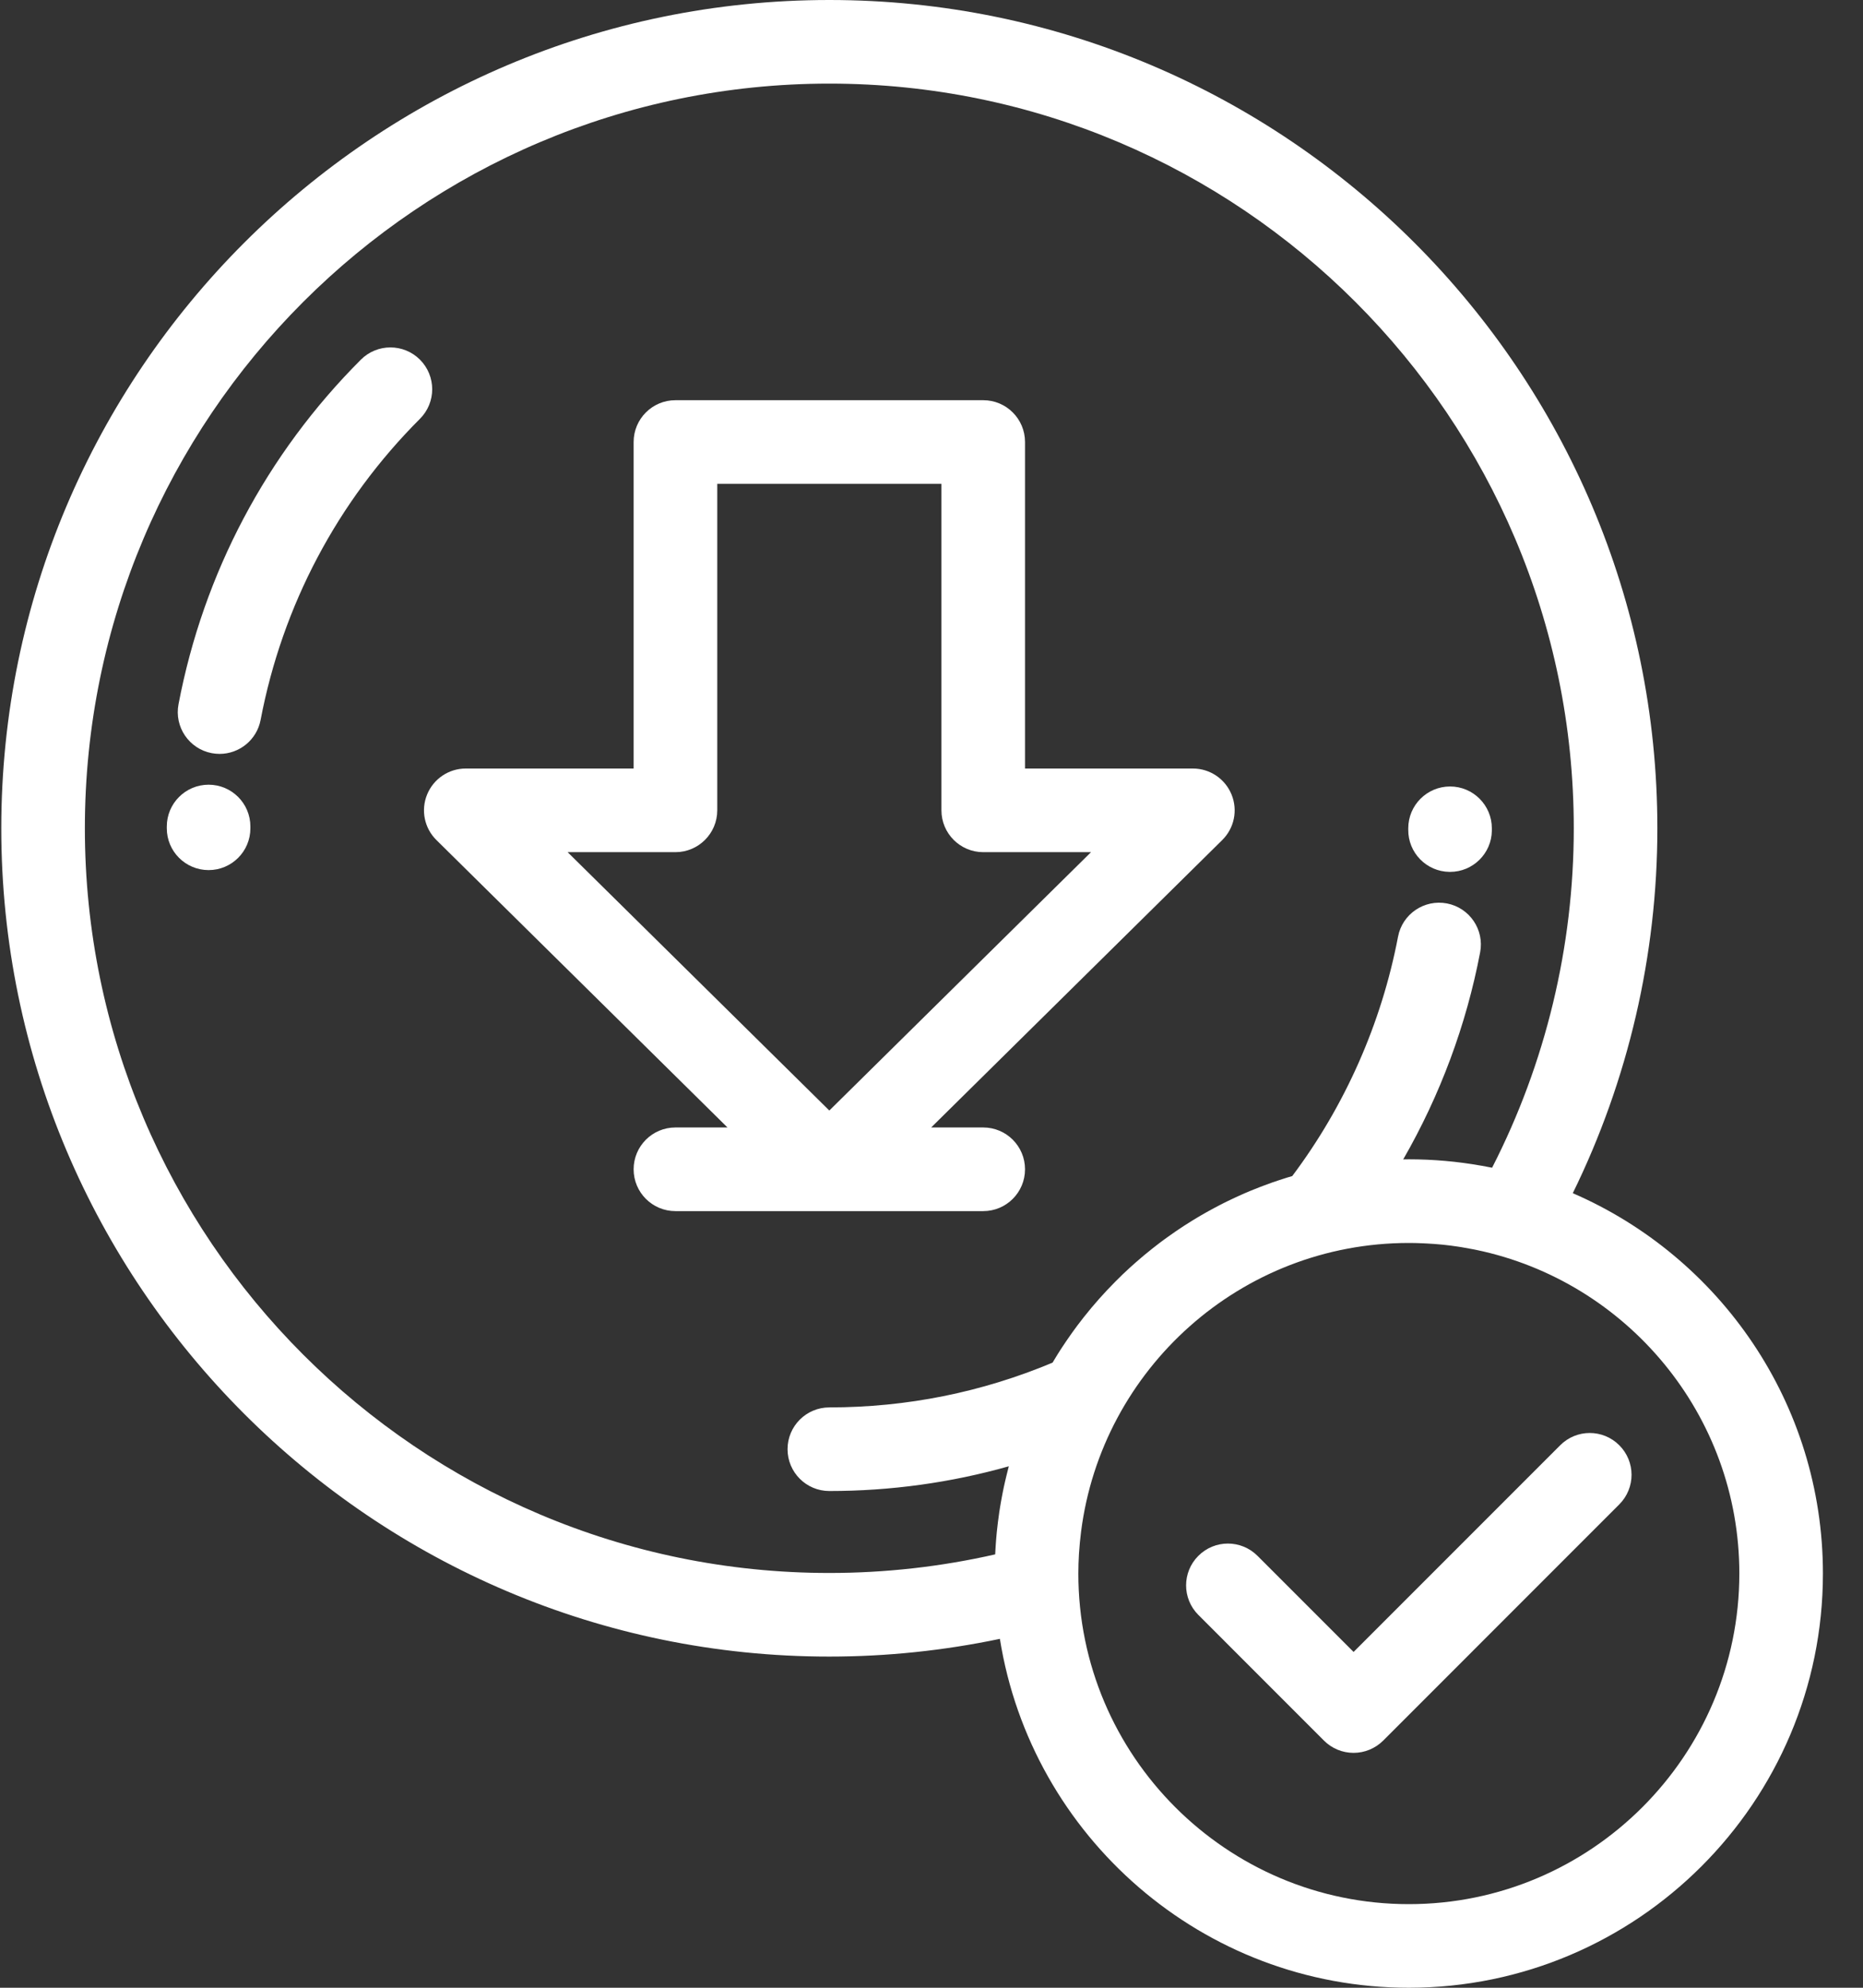 <?xml version="1.0" encoding="UTF-8"?>
<svg width="45px" height="48px" viewBox="0 0 45 48" version="1.1" xmlns="http://www.w3.org/2000/svg" xmlns:xlink="http://www.w3.org/1999/xlink">
    <rect x="0" y="0" width="45" height="48" fill="#333333" stroke="none"/>
    <!-- Generator: Sketch 50 (54983) - http://www.bohemiancoding.com/sketch -->
    <title>031-download</title>
    <desc>Created with Sketch.</desc>
    <defs></defs>
    <g id="Yasna-Team" stroke="none" stroke-width="1" fill="none" fill-rule="evenodd">
        <g id="Desktop-HD-Copy-2" transform="translate(-1243, -4076)" fill="#FFFFFF" fill-rule="nonzero">
            <g id="Why-us" transform="translate(0, 3854)">
                <g id="Why-item" transform="translate(964, 206)">
                    <g id="031-download" transform="translate(279, 16)">
                        <path d="M10.144,8.685 C9.75,8.291 9.11,8.291 8.716,8.686 C6.438,10.964 4.915,13.841 4.312,17.006 C4.207,17.554 4.567,18.083 5.114,18.187 C5.178,18.199 5.242,18.205 5.304,18.205 C5.78,18.205 6.203,17.868 6.295,17.384 C6.822,14.619 8.153,12.104 10.144,10.113 C10.538,9.719 10.538,9.08 10.144,8.685 Z" id="Shape"></path>
                        <path d="M37.99,28.813 C39.329,26.084 40.033,23.062 40.033,20.002 C40.034,8.973 31.061,0 20.032,0 C9.003,0 0.031,8.973 0.031,20.002 C0.031,31.031 9.003,40.003 20.032,40.003 C21.42,40.003 22.801,39.858 24.152,39.575 C24.911,44.344 29.051,48 34.03,48 C39.545,48 44.032,43.513 44.032,37.998 C44.032,33.888 41.541,30.35 37.99,28.813 Z M25.929,32.137 C25.916,32.156 25.902,32.175 25.888,32.194 C25.857,32.237 25.827,32.28 25.797,32.324 C25.782,32.345 25.767,32.367 25.753,32.388 C25.724,32.43 25.696,32.473 25.668,32.515 C25.653,32.539 25.637,32.563 25.621,32.586 C25.595,32.628 25.569,32.67 25.542,32.711 C25.527,32.737 25.51,32.762 25.495,32.788 C25.471,32.827 25.448,32.866 25.424,32.905 C23.713,33.622 21.901,33.986 20.032,33.986 C19.475,33.986 19.023,34.438 19.023,34.995 C19.023,35.553 19.475,36.005 20.032,36.005 C21.514,36.005 22.964,35.804 24.368,35.408 C24.366,35.416 24.364,35.424 24.361,35.433 C24.351,35.473 24.34,35.514 24.33,35.555 C24.32,35.593 24.311,35.631 24.302,35.669 C24.292,35.71 24.282,35.751 24.273,35.792 C24.264,35.831 24.256,35.87 24.247,35.909 C24.239,35.95 24.23,35.99 24.222,36.031 C24.214,36.071 24.207,36.111 24.199,36.151 C24.191,36.192 24.184,36.232 24.177,36.272 C24.17,36.313 24.163,36.354 24.156,36.396 C24.15,36.436 24.143,36.475 24.137,36.515 C24.131,36.558 24.125,36.6 24.12,36.642 C24.114,36.682 24.109,36.721 24.104,36.761 C24.098,36.804 24.094,36.847 24.089,36.891 C24.085,36.93 24.08,36.969 24.076,37.008 C24.072,37.052 24.068,37.097 24.064,37.141 C24.061,37.18 24.058,37.218 24.055,37.257 C24.051,37.303 24.049,37.348 24.046,37.394 C24.044,37.432 24.041,37.47 24.04,37.508 C24.039,37.517 24.038,37.526 24.038,37.535 C22.728,37.833 21.384,37.984 20.032,37.984 C10.117,37.984 2.05,29.917 2.05,20.001 C2.05,10.086 10.117,2.019 20.032,2.019 C29.947,2.019 38.014,10.086 38.014,20.002 C38.014,22.857 37.334,25.675 36.041,28.198 C35.999,28.19 35.957,28.182 35.915,28.174 C35.875,28.167 35.834,28.158 35.794,28.151 C35.785,28.149 35.776,28.148 35.767,28.147 C35.202,28.047 34.622,27.995 34.03,27.995 C33.984,27.995 33.939,27.996 33.894,27.997 C34.784,26.451 35.417,24.755 35.752,22.997 C35.857,22.449 35.497,21.921 34.95,21.816 C34.402,21.712 33.873,22.071 33.769,22.619 C33.37,24.711 32.488,26.703 31.214,28.399 C31.209,28.401 31.204,28.402 31.199,28.404 C31.168,28.413 31.138,28.422 31.107,28.431 C31.061,28.445 31.015,28.46 30.969,28.475 C30.938,28.485 30.907,28.494 30.877,28.505 C30.831,28.52 30.786,28.536 30.74,28.551 C30.71,28.562 30.679,28.573 30.649,28.584 C30.604,28.6 30.559,28.617 30.514,28.634 C30.484,28.645 30.454,28.656 30.424,28.668 C30.379,28.685 30.335,28.703 30.291,28.721 C30.261,28.733 30.231,28.745 30.201,28.757 C30.157,28.776 30.113,28.794 30.069,28.813 C30.04,28.826 30.01,28.839 29.981,28.852 C29.938,28.871 29.894,28.891 29.851,28.911 C29.822,28.924 29.793,28.938 29.764,28.952 C29.721,28.972 29.678,28.993 29.636,29.013 C29.607,29.028 29.578,29.042 29.549,29.056 C29.507,29.078 29.465,29.099 29.423,29.121 C29.394,29.136 29.366,29.151 29.338,29.166 C29.296,29.188 29.254,29.211 29.213,29.234 C29.185,29.249 29.157,29.265 29.13,29.28 C29.088,29.303 29.047,29.327 29.006,29.351 C28.979,29.367 28.952,29.383 28.925,29.399 C28.884,29.424 28.843,29.448 28.802,29.473 C28.775,29.49 28.749,29.506 28.723,29.523 C28.682,29.548 28.641,29.574 28.601,29.6 C28.575,29.617 28.55,29.634 28.524,29.651 C28.484,29.677 28.443,29.704 28.403,29.732 C28.379,29.749 28.354,29.766 28.33,29.783 C28.289,29.811 28.249,29.839 28.209,29.868 C28.185,29.885 28.162,29.902 28.138,29.919 C28.098,29.949 28.058,29.978 28.018,30.008 C27.996,30.025 27.973,30.043 27.951,30.06 C27.91,30.091 27.87,30.122 27.831,30.153 C27.809,30.17 27.788,30.188 27.767,30.205 C27.727,30.237 27.687,30.269 27.647,30.302 C27.627,30.319 27.608,30.336 27.588,30.352 C27.547,30.387 27.507,30.421 27.467,30.456 C27.449,30.471 27.431,30.487 27.413,30.503 C27.372,30.539 27.331,30.576 27.29,30.613 C27.275,30.627 27.259,30.642 27.244,30.656 C27.202,30.695 27.159,30.735 27.117,30.774 C27.106,30.786 27.094,30.797 27.083,30.808 C27.038,30.852 26.993,30.896 26.949,30.94 C26.944,30.944 26.94,30.949 26.936,30.953 C26.67,31.221 26.419,31.503 26.185,31.799 C26.181,31.804 26.177,31.809 26.173,31.814 C26.134,31.863 26.097,31.912 26.06,31.961 C26.049,31.975 26.038,31.988 26.028,32.002 C25.995,32.047 25.962,32.092 25.929,32.137 Z M34.03,45.981 C29.628,45.981 26.047,42.399 26.047,37.998 C26.047,37.837 26.053,37.679 26.062,37.521 C26.073,37.341 26.091,37.163 26.113,36.986 C26.612,33.06 29.971,30.015 34.03,30.015 C34.038,30.015 34.047,30.015 34.056,30.015 C34.167,30.015 34.278,30.019 34.388,30.024 C34.426,30.025 34.464,30.027 34.502,30.03 C34.597,30.035 34.692,30.042 34.786,30.051 C34.812,30.054 34.838,30.056 34.863,30.058 C34.981,30.07 35.098,30.086 35.214,30.103 C35.242,30.107 35.27,30.112 35.298,30.116 C35.397,30.132 35.495,30.15 35.592,30.169 C35.615,30.173 35.638,30.178 35.661,30.183 C39.283,30.938 42.013,34.155 42.013,37.997 C42.012,42.399 38.431,45.981 34.03,45.981 Z" id="Shape"></path>
                        <path d="M5.039,18.949 C4.481,18.949 4.029,19.401 4.029,19.959 L4.029,20.002 C4.029,20.559 4.481,21.011 5.039,21.011 C5.596,21.011 6.048,20.559 6.048,20.002 L6.048,19.959 C6.048,19.401 5.596,18.949 5.039,18.949 Z" id="Shape"></path>
                        <path d="M35.012,21.054 C35.016,21.054 35.021,21.054 35.026,21.054 C35.577,21.054 36.028,20.611 36.035,20.059 L36.035,20.002 C36.035,19.444 35.583,18.992 35.026,18.992 C34.468,18.992 34.016,19.444 34.016,20.002 L34.016,20.031 C34.008,20.589 34.454,21.047 35.012,21.054 Z" id="Shape"></path>
                        <path d="M29.747,19.185 C29.592,18.806 29.223,18.558 28.813,18.558 L24.759,18.558 L24.759,10.674 C24.759,10.116 24.307,9.664 23.75,9.664 L16.315,9.664 C15.757,9.664 15.305,10.116 15.305,10.674 L15.305,18.558 L11.251,18.558 C10.841,18.558 10.472,18.806 10.317,19.185 C10.161,19.563 10.25,19.999 10.542,20.286 L17.572,27.226 L16.315,27.226 C15.757,27.226 15.305,27.678 15.305,28.236 C15.305,28.794 15.757,29.246 16.315,29.246 L23.749,29.246 C24.307,29.246 24.759,28.794 24.759,28.236 C24.759,27.678 24.307,27.226 23.749,27.226 L22.492,27.226 L29.522,20.286 C29.814,19.999 29.903,19.563 29.747,19.185 Z M20.032,26.817 L13.711,20.578 L16.315,20.578 C16.872,20.578 17.325,20.125 17.325,19.568 L17.325,11.684 L22.74,11.684 L22.74,19.568 C22.74,20.125 23.192,20.578 23.75,20.578 L26.353,20.578 L20.032,26.817 Z" id="Shape"></path>
                        <path d="M37.686,34.9 L32.695,39.891 L30.374,37.57 C29.979,37.175 29.34,37.175 28.946,37.57 C28.551,37.964 28.551,38.603 28.946,38.997 L31.981,42.033 C32.17,42.222 32.427,42.328 32.695,42.328 C32.962,42.328 33.219,42.222 33.409,42.033 L39.113,36.328 C39.508,35.933 39.508,35.294 39.113,34.9 C38.719,34.505 38.08,34.505 37.686,34.9 Z" id="Shape"></path>
                    </g>
                </g>
            </g>
        </g>
    </g>
</svg>